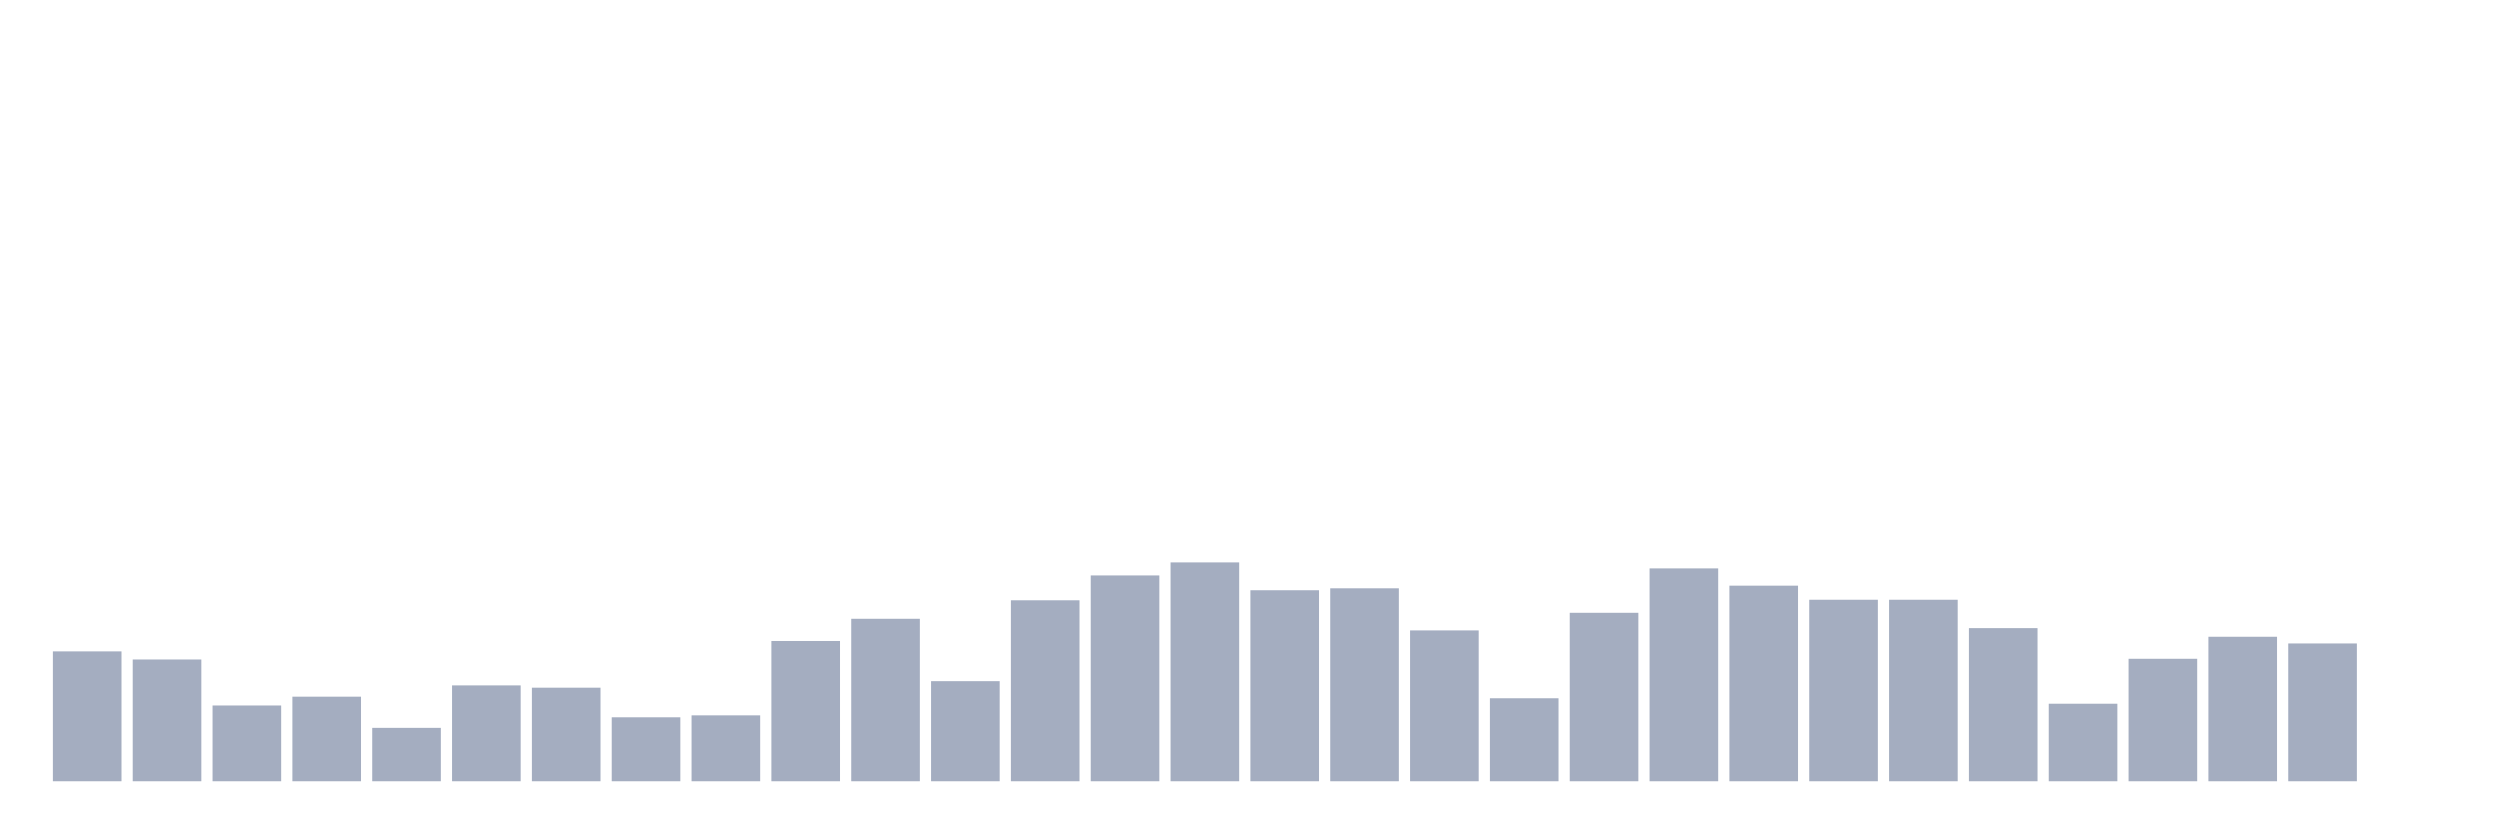 <svg xmlns="http://www.w3.org/2000/svg" viewBox="0 0 480 160"><g transform="translate(10,10)"><rect class="bar" x="0.153" width="13.175" y="115.065" height="24.935" fill="rgb(164,173,192)"></rect><rect class="bar" x="15.482" width="13.175" y="116.622" height="23.378" fill="rgb(164,173,192)"></rect><rect class="bar" x="30.81" width="13.175" y="125.452" height="14.548" fill="rgb(164,173,192)"></rect><rect class="bar" x="46.138" width="13.175" y="123.76" height="16.24" fill="rgb(164,173,192)"></rect><rect class="bar" x="61.466" width="13.175" y="129.749" height="10.251" fill="rgb(164,173,192)"></rect><rect class="bar" x="76.794" width="13.175" y="121.595" height="18.405" fill="rgb(164,173,192)"></rect><rect class="bar" x="92.123" width="13.175" y="122.035" height="17.965" fill="rgb(164,173,192)"></rect><rect class="bar" x="107.451" width="13.175" y="127.719" height="12.281" fill="rgb(164,173,192)"></rect><rect class="bar" x="122.779" width="13.175" y="127.347" height="12.653" fill="rgb(164,173,192)"></rect><rect class="bar" x="138.107" width="13.175" y="113.069" height="26.931" fill="rgb(164,173,192)"></rect><rect class="bar" x="153.436" width="13.175" y="108.806" height="31.194" fill="rgb(164,173,192)"></rect><rect class="bar" x="168.764" width="13.175" y="120.783" height="19.217" fill="rgb(164,173,192)"></rect><rect class="bar" x="184.092" width="13.175" y="105.254" height="34.746" fill="rgb(164,173,192)"></rect><rect class="bar" x="199.42" width="13.175" y="100.483" height="39.517" fill="rgb(164,173,192)"></rect><rect class="bar" x="214.748" width="13.175" y="97.98" height="42.02" fill="rgb(164,173,192)"></rect><rect class="bar" x="230.077" width="13.175" y="103.325" height="36.675" fill="rgb(164,173,192)"></rect><rect class="bar" x="245.405" width="13.175" y="102.953" height="37.047" fill="rgb(164,173,192)"></rect><rect class="bar" x="260.733" width="13.175" y="111.039" height="28.961" fill="rgb(164,173,192)"></rect><rect class="bar" x="276.061" width="13.175" y="124.065" height="15.935" fill="rgb(164,173,192)"></rect><rect class="bar" x="291.39" width="13.175" y="107.656" height="32.344" fill="rgb(164,173,192)"></rect><rect class="bar" x="306.718" width="13.175" y="99.13" height="40.87" fill="rgb(164,173,192)"></rect><rect class="bar" x="322.046" width="13.175" y="102.446" height="37.554" fill="rgb(164,173,192)"></rect><rect class="bar" x="337.374" width="13.175" y="105.152" height="34.848" fill="rgb(164,173,192)"></rect><rect class="bar" x="352.702" width="13.175" y="105.152" height="34.848" fill="rgb(164,173,192)"></rect><rect class="bar" x="368.031" width="13.175" y="110.599" height="29.401" fill="rgb(164,173,192)"></rect><rect class="bar" x="383.359" width="13.175" y="125.114" height="14.886" fill="rgb(164,173,192)"></rect><rect class="bar" x="398.687" width="13.175" y="116.486" height="23.514" fill="rgb(164,173,192)"></rect><rect class="bar" x="414.015" width="13.175" y="112.257" height="27.743" fill="rgb(164,173,192)"></rect><rect class="bar" x="429.344" width="13.175" y="113.543" height="26.457" fill="rgb(164,173,192)"></rect><rect class="bar" x="444.672" width="13.175" y="140" height="0" fill="rgb(164,173,192)"></rect></g></svg>